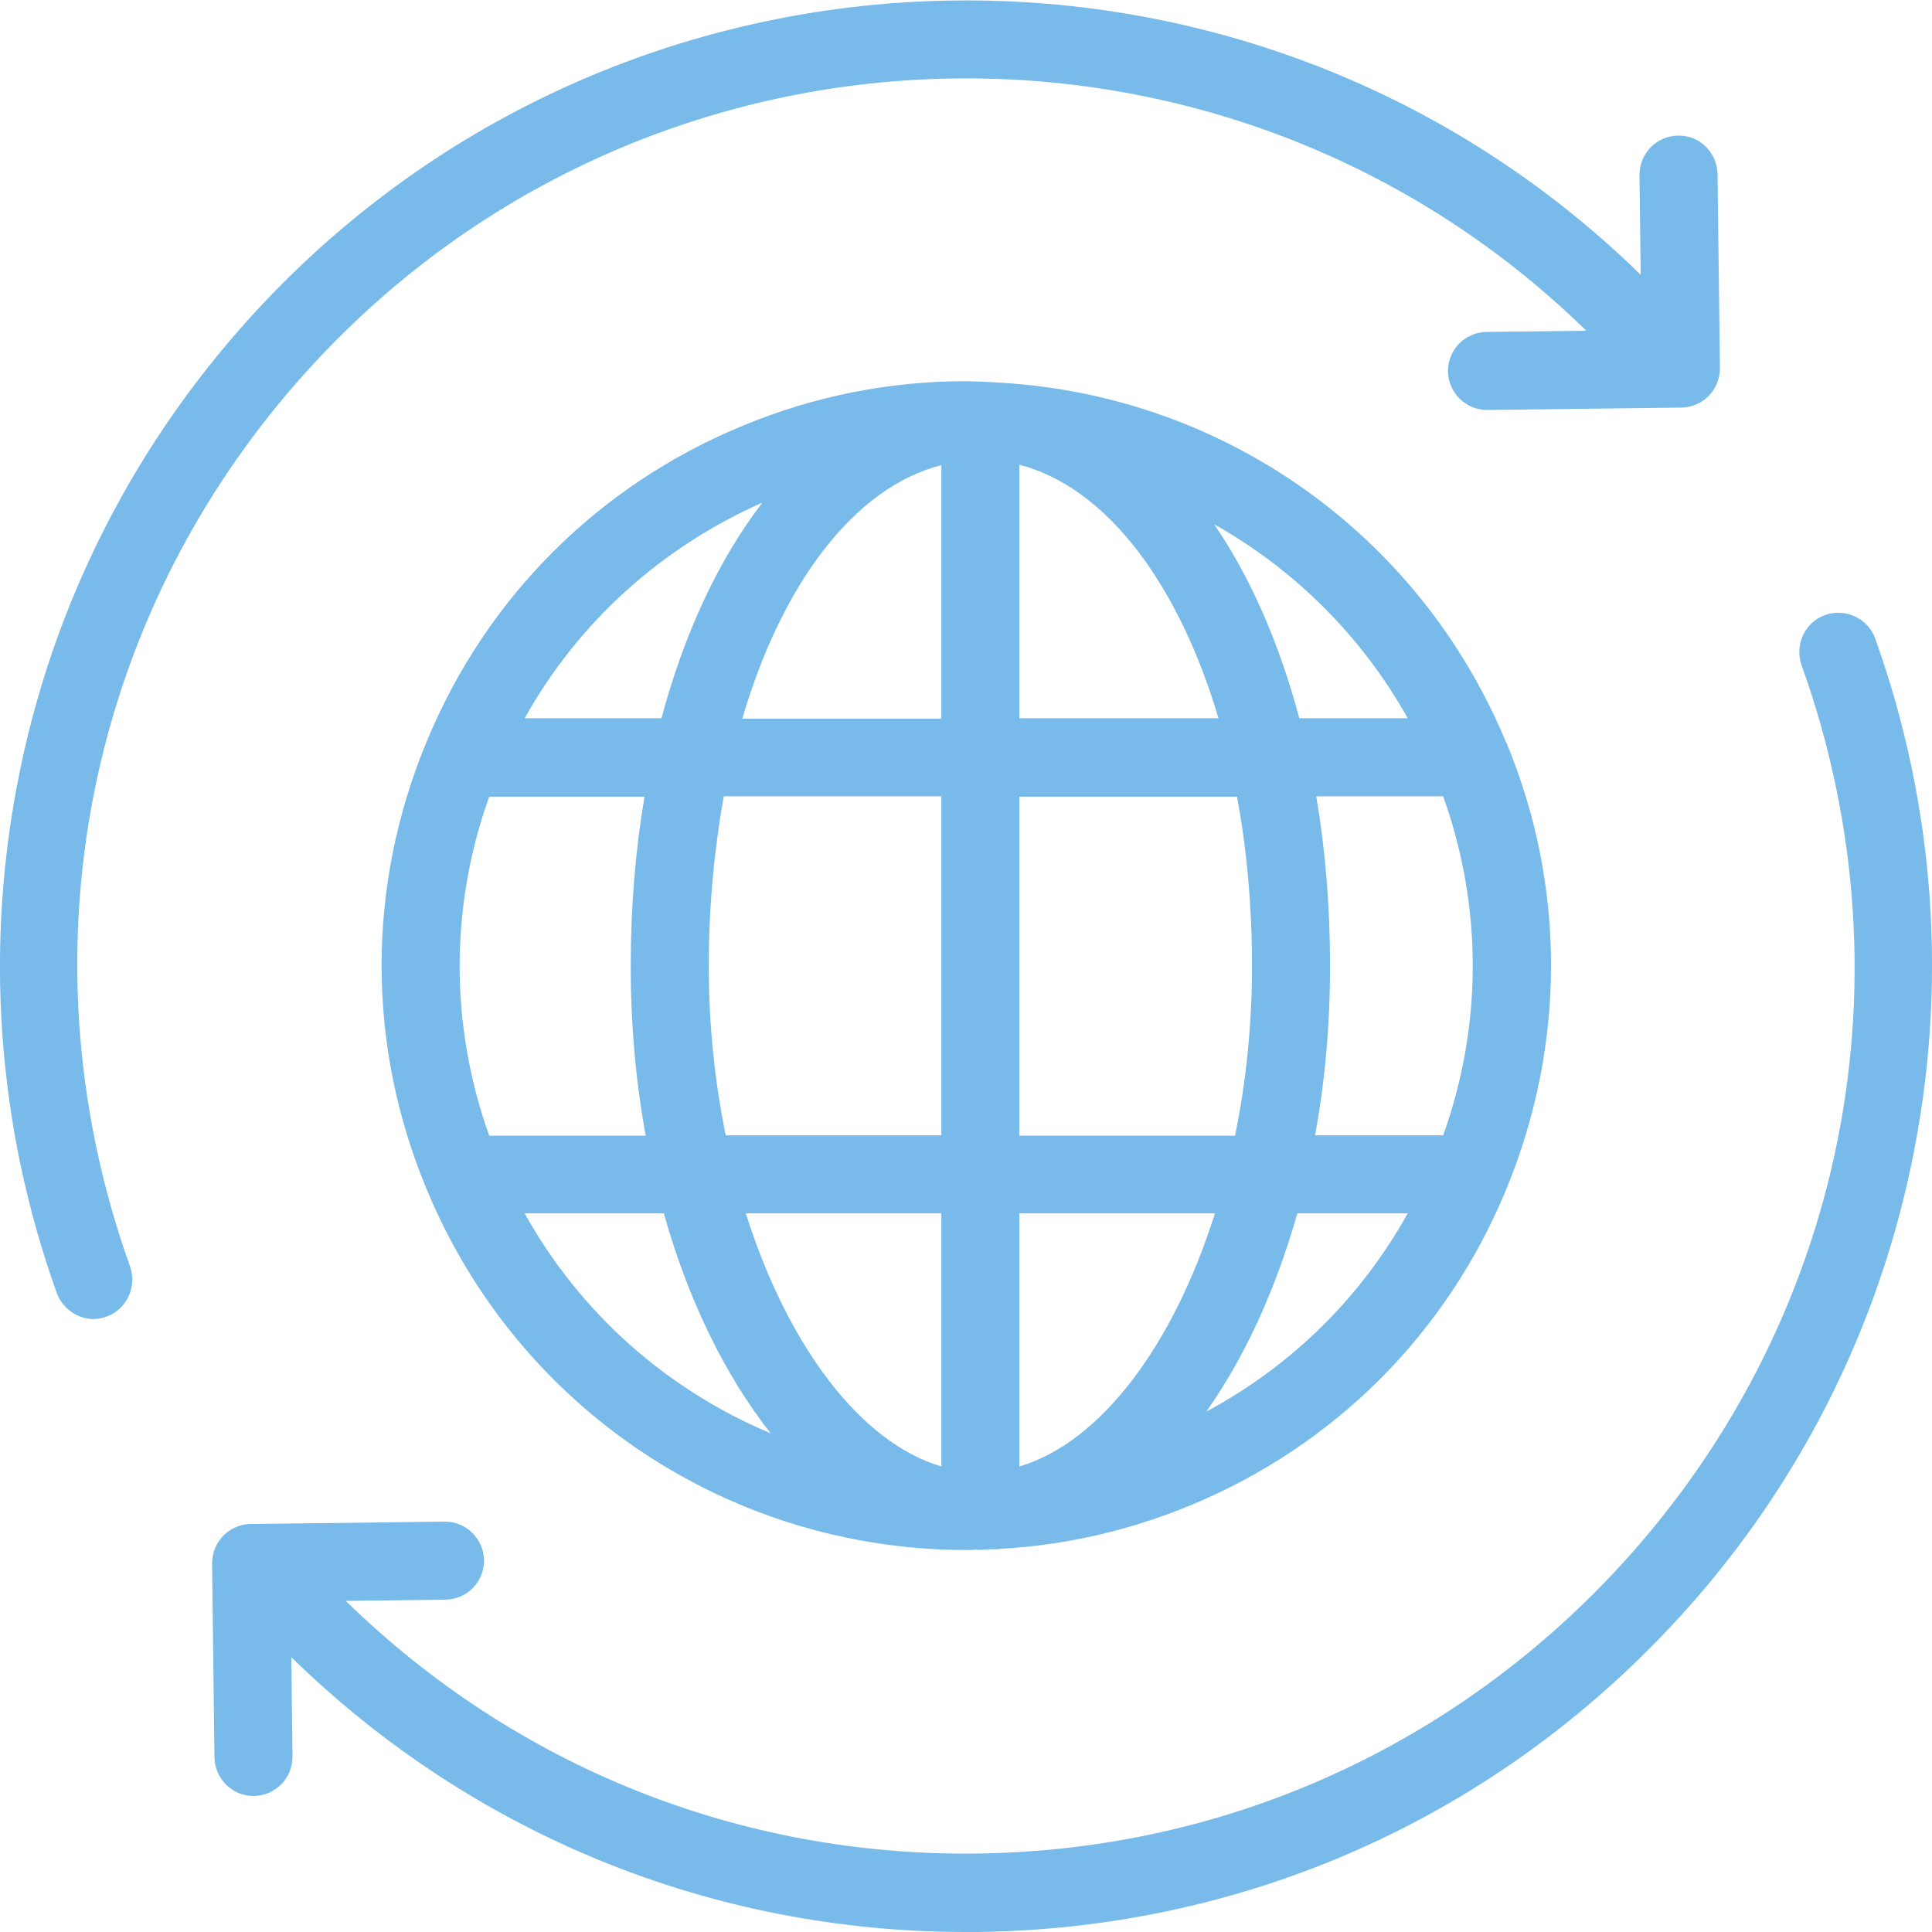 <svg id="Layer_1" xmlns="http://www.w3.org/2000/svg" viewBox="0 0 490.1 490.1"><style>.st0{fill:#78bbeb}</style><path class="st0" d="M84 87.6c86.8-88.8 229.6-90.5 318.4-3.7l-25.3.3c-5.5.1-9.8 4.5-9.8 10 .1 5.4 4.5 9.8 9.9 9.8h.1l49.2-.6c5.5-.1 9.8-4.5 9.8-10l-.6-49.2c-.1-5.5-4.5-9.9-10-9.8s-9.8 4.5-9.8 10l.3 25.3c-96.6-94.4-252-92.5-346.4 4.1-32.7 33.5-55.1 75.3-64.6 121-9.3 44.5-6.1 90.5 9.2 133.2 1.5 4 5.3 6.6 9.3 6.6 1.1 0 2.2-.2 3.3-.6 5.1-1.8 7.8-7.5 6-12.7-29.3-81.9-9.8-171.5 51-233.7zM73.9 420.4c46.1 45 106.8 69.7 171.1 69.7h2.9c65.5-.8 126.7-26.9 172.4-73.8 32.8-33.5 55.1-75.4 64.6-121.1 9.3-44.5 6.1-90.5-9.2-133.2-1.8-5.1-7.5-7.8-12.7-6-5.1 1.8-7.8 7.5-6 12.7 29.4 81.9 9.9 171.5-50.9 233.7-42.1 43-98.3 67.1-158.5 67.8-60.1.7-116.9-22.1-159.9-64.1l25.3-.3c5.5-.1 9.8-4.5 9.8-10-.1-5.4-4.5-9.8-9.9-9.8h-.1l-49.2.6c-2.6 0-5.1 1.1-7 3-1.8 1.9-2.8 4.4-2.8 7l.6 49.2c.1 5.4 4.5 9.8 9.9 9.8h.1c5.5-.1 9.8-4.5 9.8-10l-.3-25.2z"/><path class="st0" d="M382 188.2c-21.9-52.7-71.5-87.7-127.9-91.1-1-.1-2.1-.1-3.2-.2h-.4c-.6 0-1.2-.1-1.8-.1h-.3c-1.1 0-2.2-.1-3.4-.1-19.5 0-38.5 3.8-56.6 11.3-36.6 15.1-65.1 43.6-80.2 80.2-15.2 36.6-15.2 76.9 0 113.4 23 55.6 76.8 91.6 137 91.6.8 0 1.5 0 2.3-.1.4 0 .9.1 1.3.1.2 0 .4 0 .5-.1.9 0 1.7-.1 2.6-.1h1c.3 0 .5 0 .8-.1 16.5-.9 32.7-4.6 48.2-11 36.6-15.1 65.1-43.6 80.2-80.2s15.2-76.9 0-113.4c-.1 0-.1 0-.1-.1 0 .1 0 .1 0 0zm-188.6-60.7c-11 14.3-19.8 33-25.6 54.7h-34.7c13.5-24.2 34.5-43.3 60.3-54.7zm-69.3 74.6h39.4c-2.3 13.5-3.5 27.9-3.5 43 0 14.9 1.3 29.4 3.8 43h-39.7c-10-28-10-58.1 0-86zm9 105.7h35.3c6.2 22.1 15.6 41.2 27.1 55.8-26.2-11-48.3-30.4-62.4-55.8zM238.8 372c-20.7-6.1-39.1-30.9-49.6-64.2h49.6V372zm0-84h-54.7c-2.8-13.6-4.3-28.1-4.3-43 0-15.1 1.4-29.6 3.8-43h55.2v86zm0-105.7h-50.5c10.1-34.4 28.5-58.7 50.5-64.3v64.3zm118.3-.1h-27.5c-5.1-19.1-12.4-35.8-21.6-49.2 20.3 11.4 37.4 28.3 49.1 49.2zm-98.5-64.3c22 5.7 40.3 30 50.5 64.3h-50.5v-64.3zm0 84.2h55.2c2.5 13.4 3.8 27.8 3.8 43 0 14.9-1.5 29.4-4.3 43h-54.7v-86zm0 169.9v-64.2h49.6c-10.5 33.3-28.9 58.1-49.6 64.2zm47.4-13.9c9.7-13.7 17.6-30.9 23.1-50.3h28c-11.9 21.4-29.5 38.7-51.1 50.3zm60.1-70.1h-32.5c2.5-13.6 3.8-28 3.8-43 0-15.1-1.2-29.5-3.5-43h32.2c10 28 10 58.1 0 86z"/></svg>